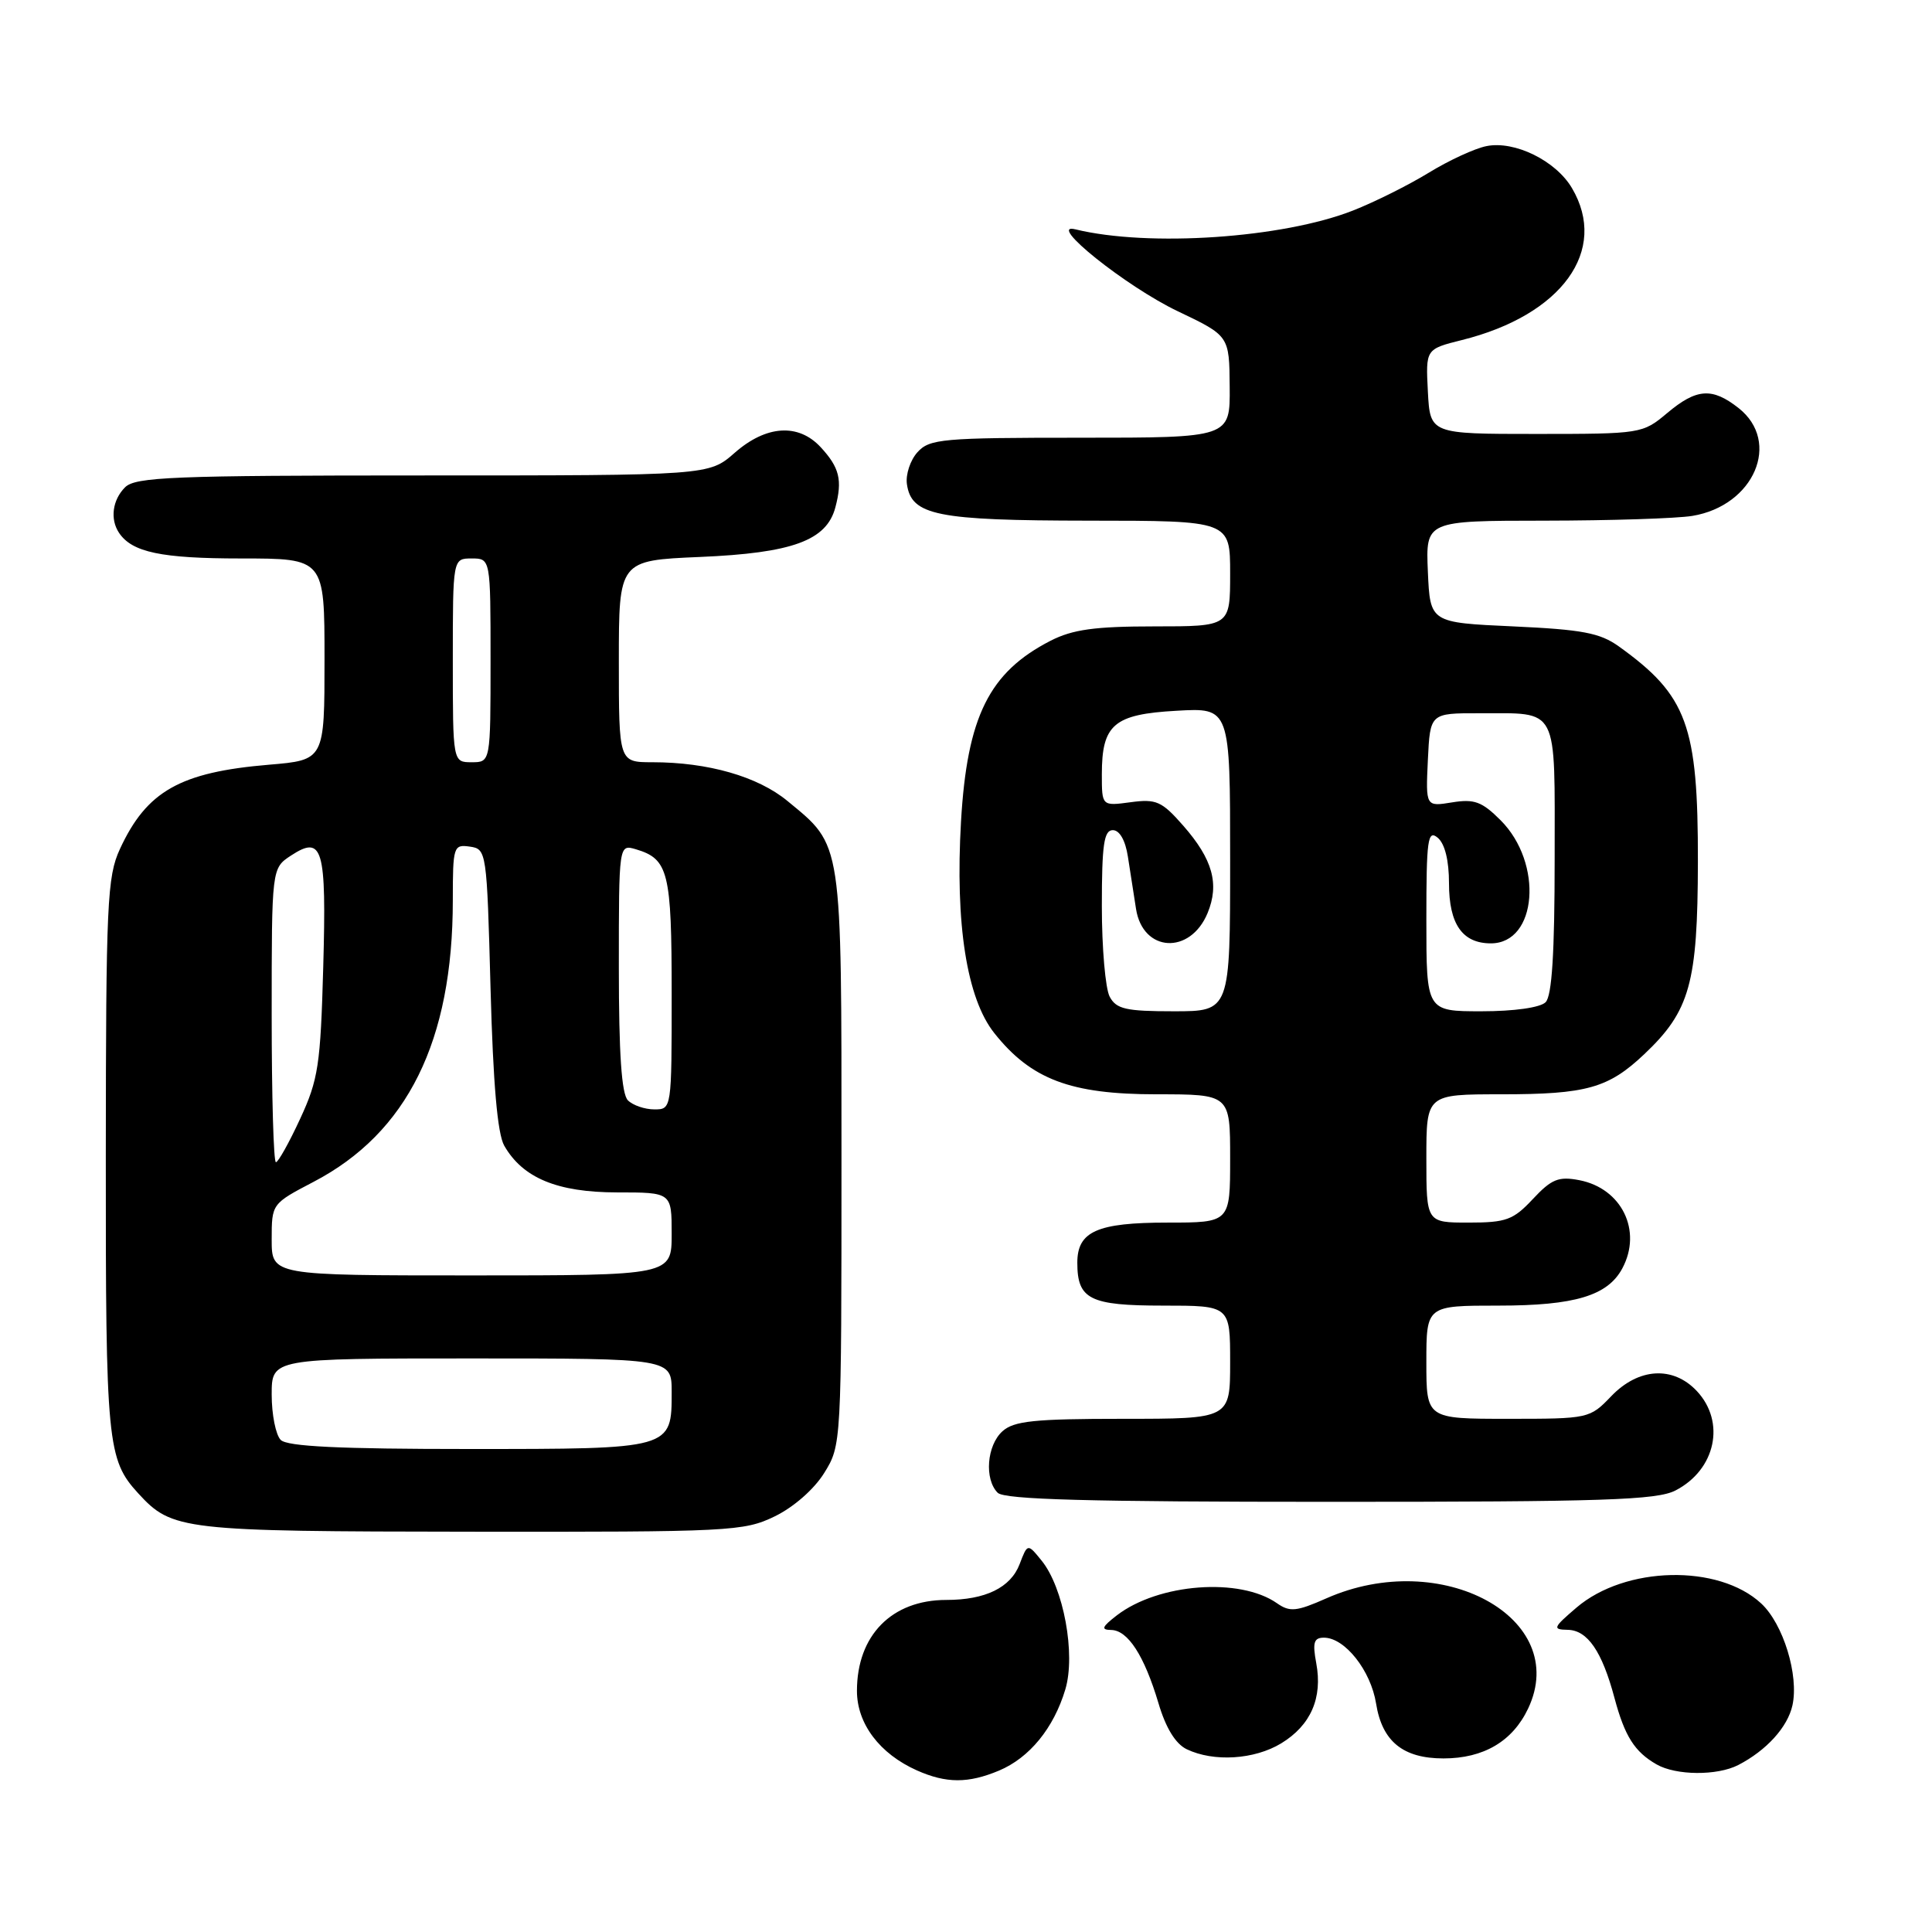 <?xml version="1.0" encoding="UTF-8" standalone="no"?>
<!DOCTYPE svg PUBLIC "-//W3C//DTD SVG 1.1//EN" "http://www.w3.org/Graphics/SVG/1.1/DTD/svg11.dtd" >
<svg xmlns="http://www.w3.org/2000/svg" xmlns:xlink="http://www.w3.org/1999/xlink" version="1.1" viewBox="0 0 256 256">
 <g >
 <path fill="currentColor"
d=" M 132.36 234.62 C 136.40 232.93 139.62 229.00 141.16 223.86 C 142.56 219.20 140.93 210.36 138.01 206.78 C 136.16 204.50 136.16 204.50 135.10 207.27 C 133.91 210.37 130.57 212.00 125.39 212.00 C 118.16 212.00 113.55 216.70 113.55 224.05 C 113.55 228.40 116.56 232.39 121.50 234.59 C 125.39 236.32 128.29 236.32 132.36 234.62 Z  M 230.32 233.88 C 234.07 231.94 236.87 228.86 237.51 225.96 C 238.38 221.98 236.29 215.17 233.36 212.46 C 227.70 207.22 215.35 207.50 208.90 213.01 C 205.78 215.68 205.68 215.92 207.73 215.96 C 210.36 216.01 212.28 218.81 213.93 225.00 C 215.29 230.07 216.59 232.12 219.50 233.79 C 222.08 235.27 227.52 235.31 230.32 233.88 Z  M 169.77 231.00 C 173.69 228.61 175.27 224.98 174.41 220.38 C 173.90 217.64 174.09 217.00 175.43 217.00 C 178.20 217.00 181.64 221.35 182.34 225.74 C 183.14 230.75 185.91 233.00 191.27 233.00 C 196.58 233.00 200.42 230.74 202.48 226.40 C 208.17 214.41 191.02 205.03 175.75 211.79 C 171.79 213.54 170.91 213.63 169.21 212.44 C 164.29 208.99 153.51 209.80 147.99 214.04 C 146.01 215.57 145.85 215.96 147.23 215.98 C 149.45 216.01 151.62 219.37 153.50 225.67 C 154.47 228.96 155.76 231.06 157.24 231.78 C 160.82 233.50 166.22 233.16 169.77 231.00 Z  M 102.65 200.93 C 105.16 199.71 107.87 197.34 109.21 195.18 C 111.49 191.51 111.50 191.35 111.50 153.50 C 111.50 111.06 111.67 112.17 104.35 106.14 C 100.42 102.89 93.82 101.00 86.45 101.00 C 82.00 101.00 82.00 101.00 82.00 87.63 C 82.00 74.26 82.00 74.26 92.75 73.80 C 105.01 73.28 109.53 71.62 110.69 67.23 C 111.65 63.61 111.24 61.95 108.74 59.25 C 105.78 56.06 101.52 56.34 97.35 60.00 C 93.93 63.00 93.93 63.00 56.04 63.00 C 22.92 63.00 17.94 63.20 16.57 64.57 C 14.90 66.24 14.56 68.79 15.77 70.60 C 17.49 73.18 21.37 74.00 31.93 74.00 C 43.00 74.00 43.00 74.00 43.00 87.35 C 43.00 100.71 43.00 100.71 35.63 101.33 C 23.86 102.32 19.43 104.83 15.89 112.50 C 14.20 116.16 14.04 119.66 14.02 153.18 C 14.00 191.24 14.21 193.40 18.32 197.88 C 22.81 202.77 24.08 202.92 62.43 202.96 C 96.78 203.00 98.56 202.91 102.65 200.93 Z  M 222.02 197.49 C 227.34 194.74 228.69 188.42 224.83 184.31 C 221.67 180.96 217.11 181.24 213.50 185.00 C 210.65 187.97 210.52 188.00 199.81 188.00 C 189.00 188.00 189.00 188.00 189.00 180.50 C 189.00 173.00 189.00 173.00 198.55 173.00 C 208.67 173.00 213.03 171.69 214.97 168.06 C 217.63 163.08 214.89 157.47 209.27 156.38 C 206.52 155.85 205.59 156.23 203.11 158.88 C 200.52 161.65 199.58 162.00 194.60 162.00 C 189.00 162.00 189.00 162.00 189.00 153.50 C 189.00 145.00 189.00 145.00 198.93 145.00 C 210.22 145.00 213.11 144.19 217.87 139.69 C 223.93 133.96 224.95 130.29 224.98 114.22 C 225.01 96.09 223.56 92.15 214.50 85.65 C 212.00 83.86 209.66 83.42 200.50 83.00 C 189.50 82.50 189.50 82.50 189.20 75.75 C 188.91 69.00 188.91 69.00 204.70 68.99 C 213.39 68.98 222.18 68.70 224.24 68.36 C 232.43 67.01 236.06 58.55 230.37 54.07 C 226.86 51.31 224.80 51.46 220.89 54.75 C 217.66 57.46 217.44 57.50 203.56 57.50 C 189.50 57.50 189.50 57.50 189.20 51.88 C 188.91 46.26 188.91 46.26 193.70 45.06 C 206.96 41.76 213.17 33.18 208.29 24.92 C 206.15 21.29 200.69 18.61 196.97 19.36 C 195.43 19.66 191.99 21.25 189.33 22.88 C 186.67 24.51 182.15 26.77 179.27 27.90 C 169.96 31.56 152.20 32.76 142.50 30.39 C 138.53 29.42 149.24 38.00 156.08 41.25 C 162.89 44.50 162.89 44.50 162.94 51.25 C 163.00 58.00 163.00 58.00 143.15 58.00 C 124.86 58.00 123.17 58.15 121.57 59.92 C 120.62 60.97 119.99 62.87 120.17 64.14 C 120.76 68.30 124.09 68.97 144.25 68.99 C 163.00 69.00 163.00 69.00 163.00 76.00 C 163.00 83.00 163.00 83.00 152.96 83.00 C 145.06 83.00 142.13 83.41 139.21 84.90 C 131.06 89.08 128.15 94.95 127.34 108.83 C 126.55 122.42 128.10 132.30 131.75 136.89 C 136.62 143.02 141.85 145.00 153.21 145.00 C 163.00 145.00 163.00 145.00 163.00 153.50 C 163.00 162.00 163.00 162.00 154.69 162.00 C 145.37 162.00 142.75 163.17 142.75 167.32 C 142.75 172.17 144.40 173.00 154.12 173.00 C 163.00 173.00 163.00 173.00 163.00 180.50 C 163.00 188.00 163.00 188.00 148.83 188.00 C 137.05 188.00 134.35 188.28 132.83 189.65 C 130.75 191.53 130.41 196.01 132.20 197.80 C 133.10 198.70 144.26 199.00 176.25 199.00 C 212.51 199.00 219.55 198.77 222.02 197.49 Z  M 37.20 190.80 C 36.54 190.14 36.00 187.44 36.00 184.80 C 36.00 180.00 36.00 180.00 62.50 180.00 C 89.00 180.00 89.00 180.00 89.00 184.43 C 89.00 192.03 89.12 192.00 62.13 192.00 C 45.01 192.00 38.07 191.67 37.20 190.80 Z  M 36.00 164.25 C 36.00 159.50 36.01 159.50 41.55 156.60 C 53.99 150.10 60.00 137.94 60.00 119.29 C 60.00 112.16 60.09 111.87 62.25 112.18 C 64.47 112.50 64.51 112.75 65.00 131.00 C 65.34 143.62 65.92 150.23 66.81 151.80 C 69.26 156.09 73.84 157.99 81.75 158.00 C 89.00 158.00 89.00 158.00 89.00 163.50 C 89.00 169.00 89.00 169.00 62.50 169.00 C 36.00 169.00 36.00 169.00 36.00 164.25 Z  M 36.00 134.52 C 36.00 115.05 36.00 115.05 38.55 113.37 C 42.77 110.61 43.27 112.33 42.83 128.16 C 42.47 141.12 42.18 143.05 39.77 148.25 C 38.31 151.41 36.86 154.00 36.56 154.00 C 36.25 154.00 36.00 145.24 36.00 134.52 Z  M 83.20 145.80 C 82.36 144.96 82.00 139.63 82.00 128.23 C 82.00 111.87 82.00 111.87 84.25 112.53 C 88.58 113.82 89.00 115.53 89.00 131.69 C 89.00 147.00 89.00 147.00 86.70 147.00 C 85.44 147.00 83.86 146.46 83.20 145.80 Z  M 60.00 87.50 C 60.00 74.00 60.00 74.00 62.50 74.00 C 65.00 74.00 65.00 74.00 65.00 87.50 C 65.00 101.00 65.00 101.00 62.50 101.00 C 60.00 101.00 60.00 101.00 60.00 87.50 Z  M 147.04 132.07 C 146.47 131.00 146.00 125.60 146.00 120.07 C 146.00 111.92 146.28 110.00 147.45 110.00 C 148.35 110.00 149.12 111.35 149.45 113.50 C 149.75 115.42 150.24 118.55 150.53 120.44 C 151.43 126.19 157.70 126.55 160.01 120.99 C 161.60 117.13 160.69 113.86 156.79 109.41 C 153.94 106.16 153.21 105.84 149.80 106.30 C 146.00 106.81 146.00 106.81 146.00 102.60 C 146.00 96.00 147.59 94.64 155.89 94.18 C 163.00 93.77 163.00 93.77 163.00 113.89 C 163.00 134.00 163.00 134.00 155.54 134.00 C 149.18 134.00 147.92 133.71 147.04 132.07 Z  M 189.00 121.88 C 189.00 111.22 189.18 109.91 190.50 111.00 C 191.45 111.79 192.00 114.00 192.00 117.05 C 192.00 122.46 193.78 125.00 197.55 125.00 C 203.69 125.00 204.53 114.37 198.83 108.68 C 196.37 106.22 195.35 105.84 192.41 106.32 C 188.91 106.89 188.91 106.89 189.20 100.69 C 189.50 94.50 189.50 94.50 196.00 94.51 C 206.65 94.54 206.00 93.28 206.00 113.77 C 206.00 126.30 205.64 131.96 204.80 132.80 C 204.09 133.51 200.64 134.00 196.30 134.00 C 189.00 134.00 189.00 134.00 189.00 121.88 Z "/>
</g>
</svg>